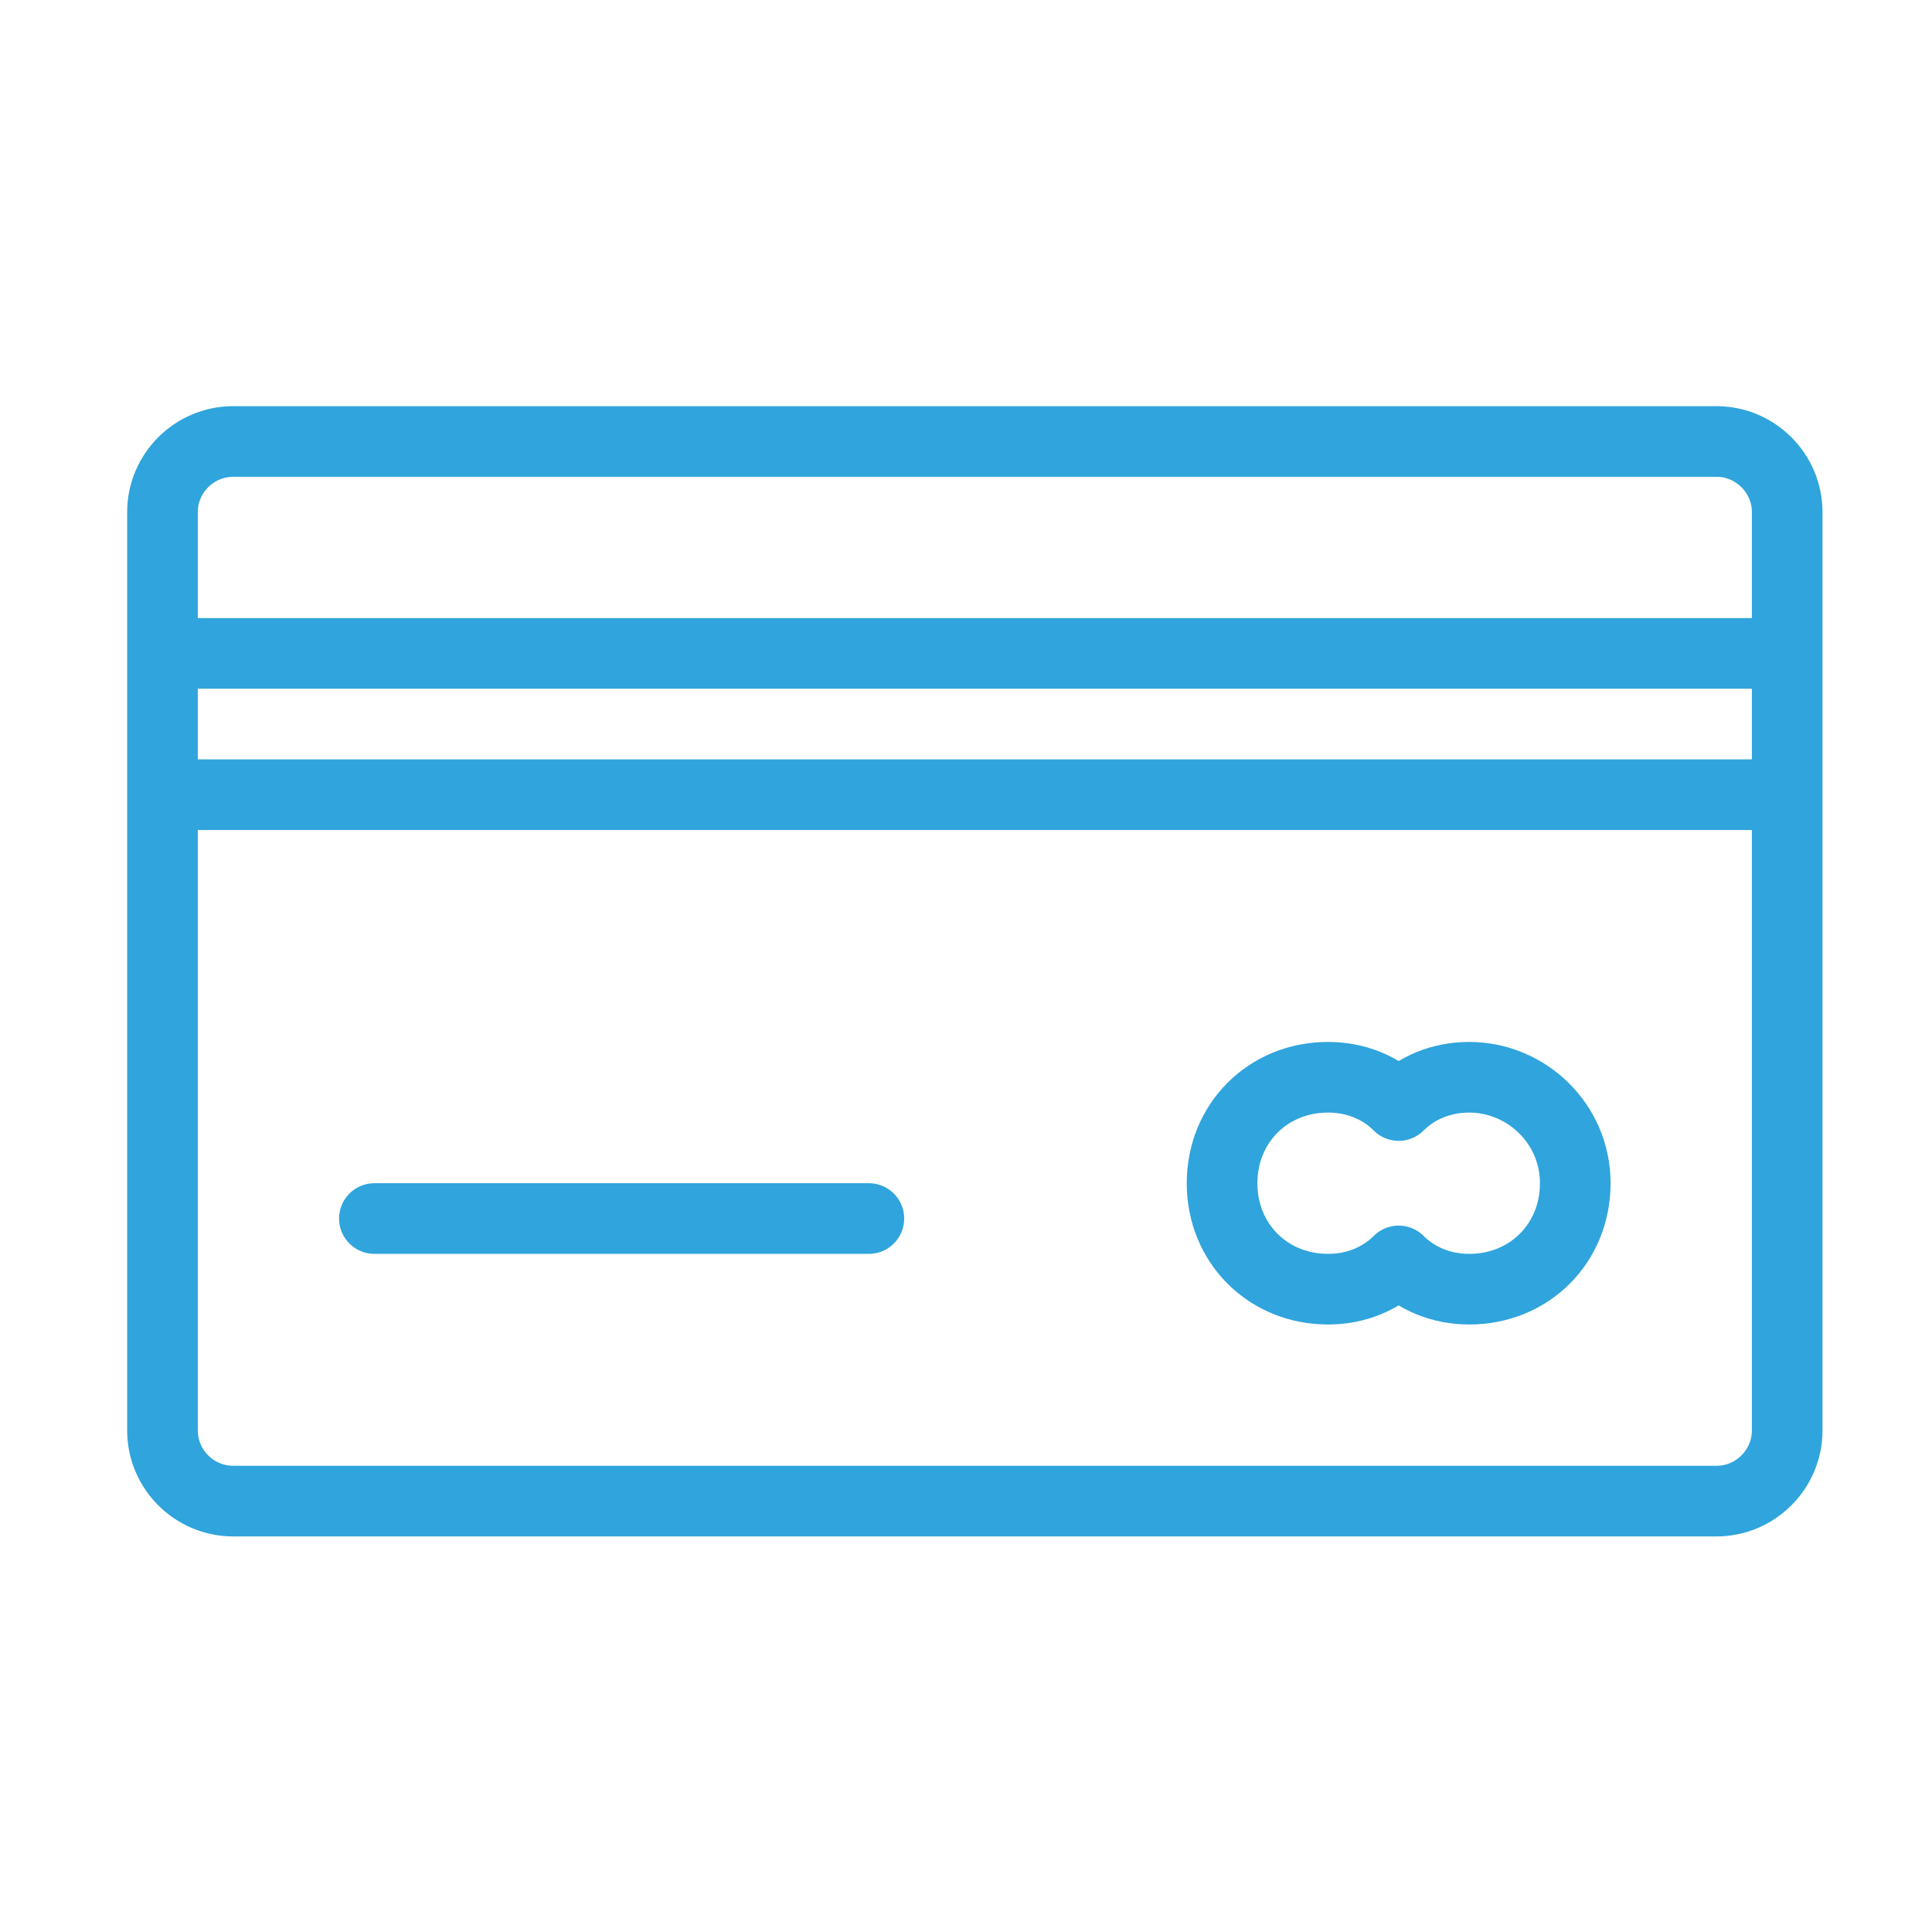 <svg xmlns="http://www.w3.org/2000/svg" viewBox="0 0 54.7 38.9" width="50" height="50"><path fill="none" stroke="#30a4dc" stroke-width="2" stroke-linecap="round" stroke-linejoin="round" stroke-miterlimit="10" d="M50.6 32.6c0 1.1-.9 2-2 2h-42c-1.1 0-2-.9-2-2v-26c0-1.1.9-2 2-2h42c1.1 0 2 .9 2 2v26zM4.6 10.6h46M4.6 14.6h46M10.6 26.6h14"/><path fill="none" stroke="#30a4dc" stroke-width="2" stroke-linecap="round" stroke-linejoin="round" stroke-miterlimit="10" d="M41.6 22.6c-.8 0-1.5.3-2 .8-.5-.5-1.2-.8-2-.8-1.7 0-3 1.3-3 3s1.3 3 3 3c.8 0 1.5-.3 2-.8.5.5 1.2.8 2 .8 1.7 0 3-1.3 3-3s-1.4-3-3-3z"/></svg>